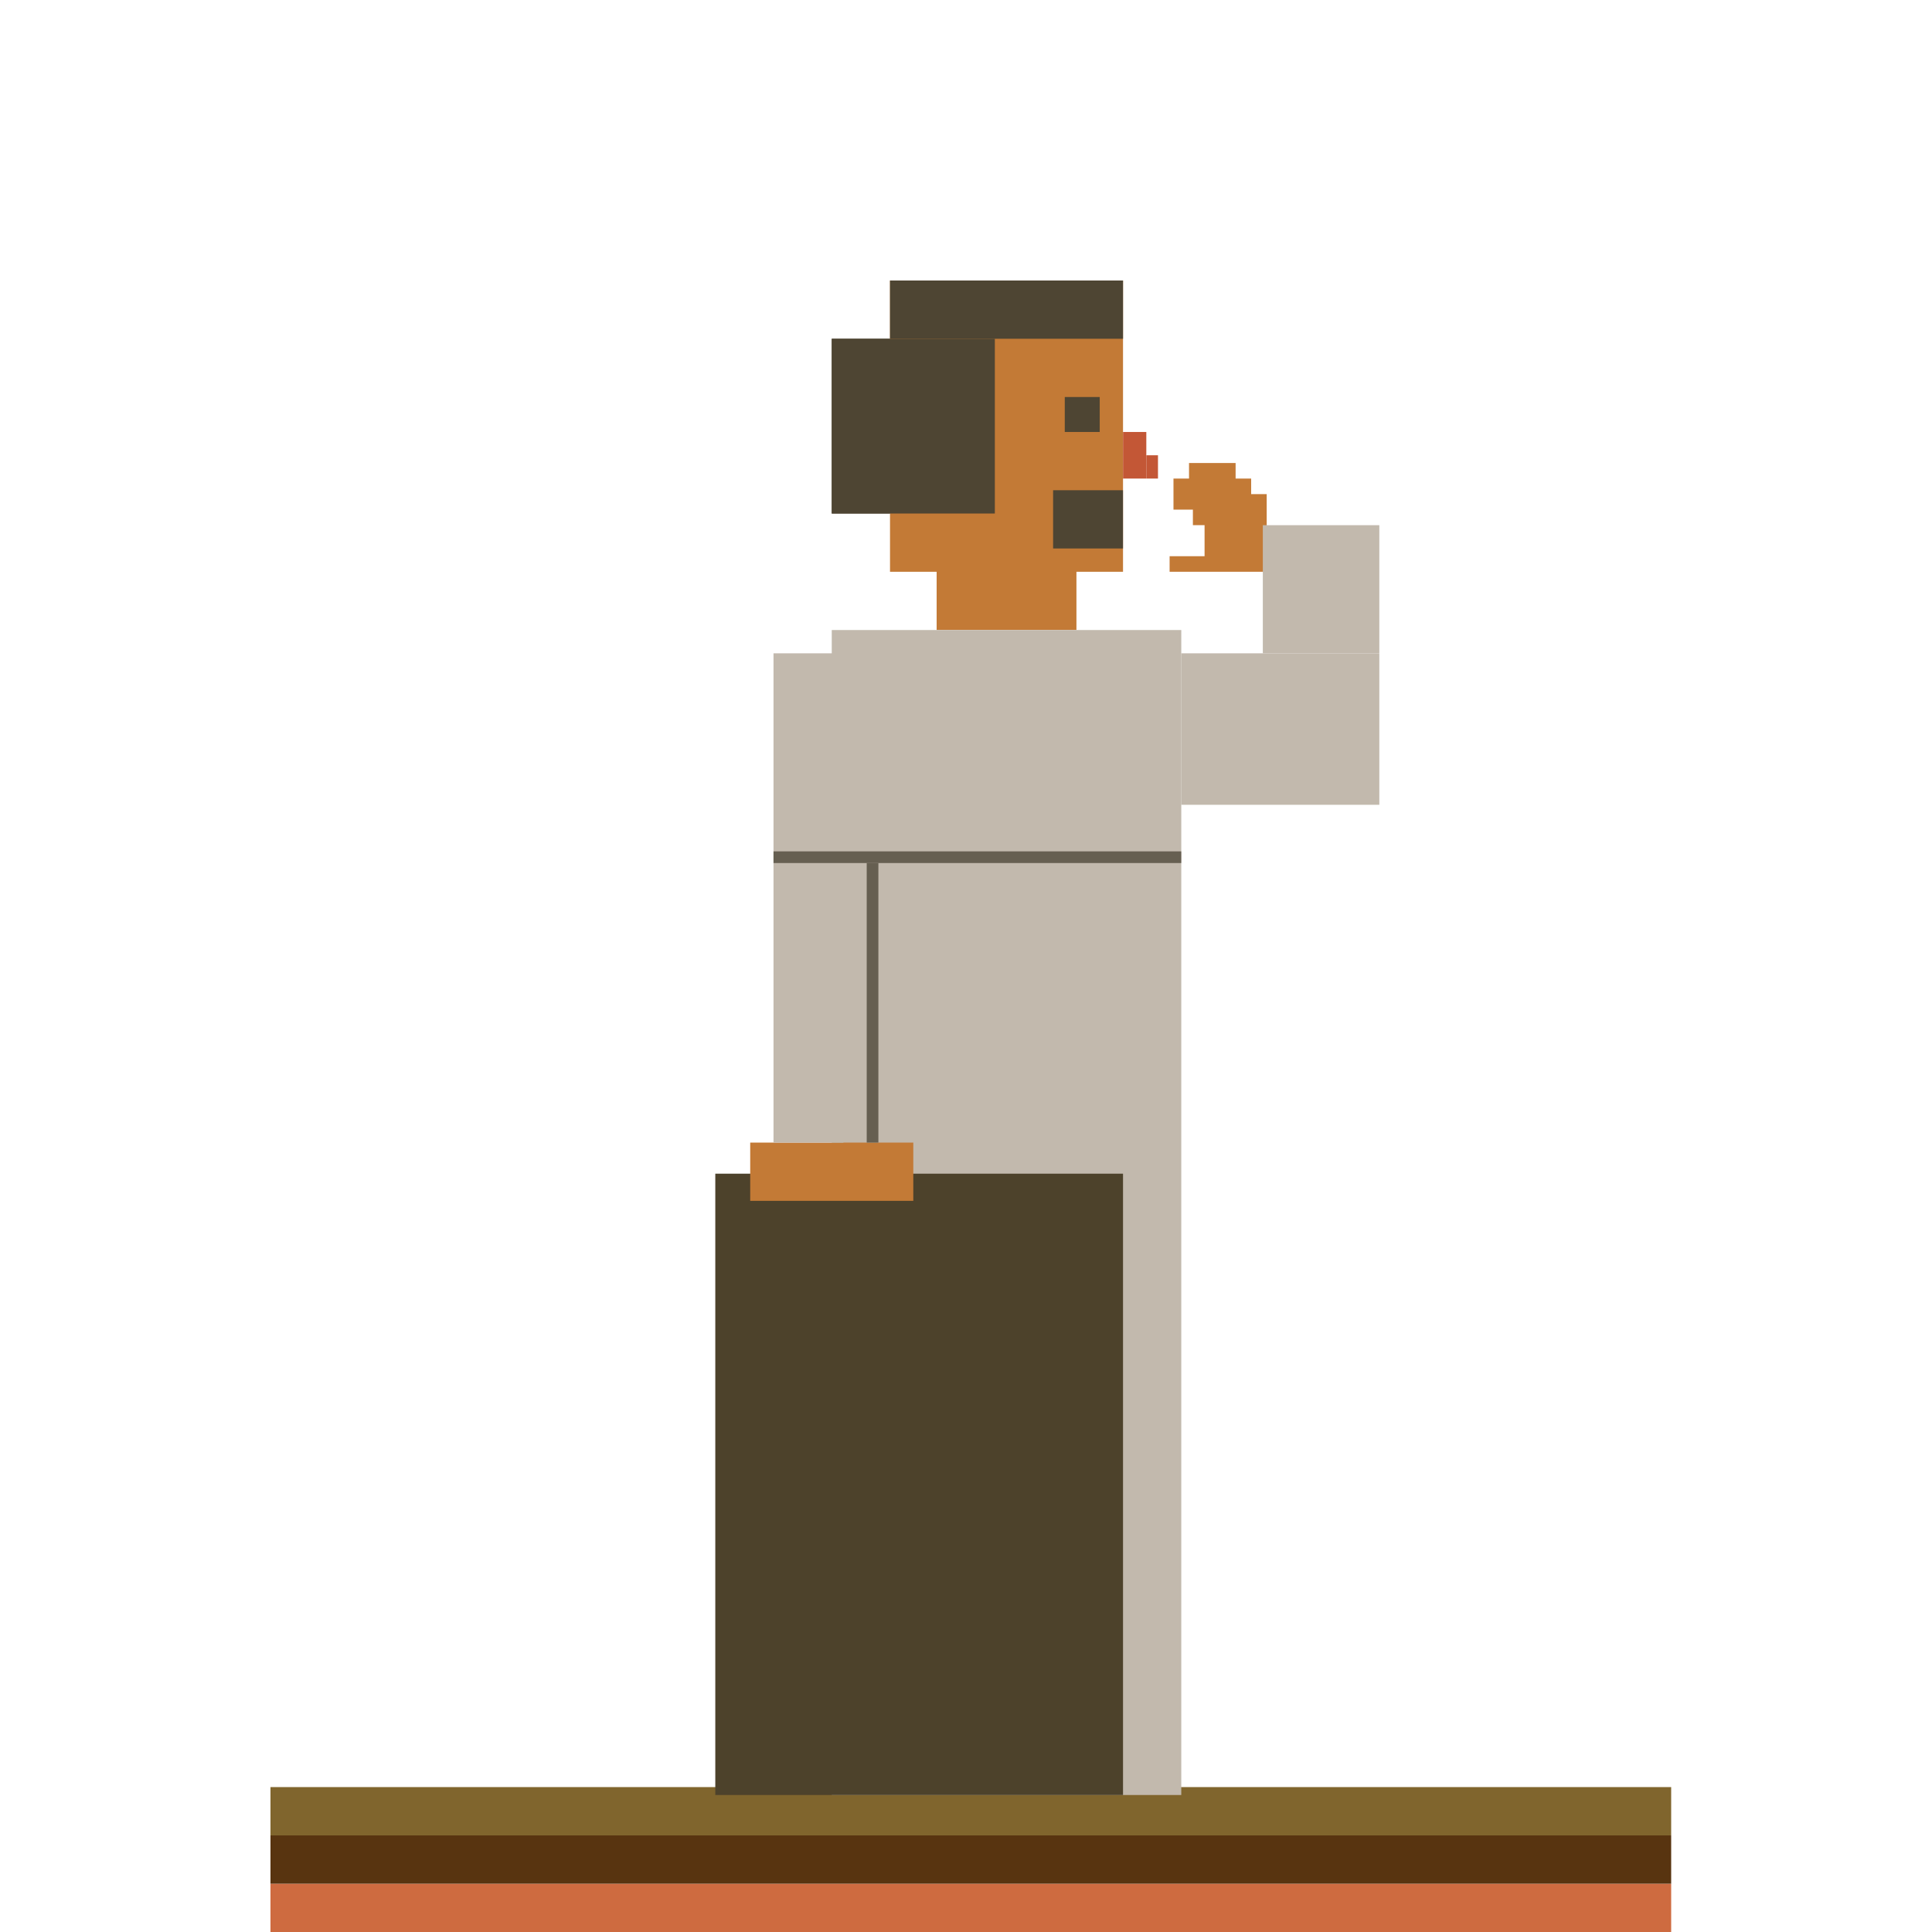 <?xml version="1.0" encoding="UTF-8" standalone="no"?>
<!-- Created with Inkscape (http://www.inkscape.org/) -->

<svg
   xmlns:dc="http://purl.org/dc/elements/1.1/"
   xmlns:cc="http://creativecommons.org/ns#"
   xmlns:rdf="http://www.w3.org/1999/02/22-rdf-syntax-ns#"
   xmlns:svg="http://www.w3.org/2000/svg"
   xmlns="http://www.w3.org/2000/svg"
   xmlns:sodipodi="http://sodipodi.sourceforge.net/DTD/sodipodi-0.dtd"
   xmlns:inkscape="http://www.inkscape.org/namespaces/inkscape"
   width="200"
   height="200"
   viewBox="0 0 52.917 52.917"
   version="1.1"
   id="svg8"
   inkscape:version="0.92.5 (2060ec1f9f, 2020-04-08)"
   sodipodi:docname="montesino3.svg">
  <defs
     id="defs2" />
  <sodipodi:namedview
     id="base"
     pagecolor="#ffffff"
     bordercolor="#666666"
     borderopacity="1.0"
     inkscape:pageopacity="0.0"
     inkscape:pageshadow="2"
     inkscape:zoom="4"
     inkscape:cx="112.62593"
     inkscape:cy="98.945962"
     inkscape:document-units="mm"
     inkscape:current-layer="layer1"
     showgrid="true"
     units="px"
     inkscape:window-width="1720"
     inkscape:window-height="1392"
     inkscape:window-x="1720"
     inkscape:window-y="173"
     inkscape:window-maximized="0">
    <inkscape:grid
       type="xygrid"
       id="grid815" />
  </sodipodi:namedview>
  <g
     inkscape:label="Layer 1"
     inkscape:groupmode="layer"
     id="layer1"
     transform="translate(0,-244.083)">
    <rect
       style="opacity:1;vector-effect:none;fill:#ce6b40;fill-opacity:1;stroke:none;stroke-width:1.529;stroke-linecap:round;stroke-linejoin:round;stroke-miterlimit:4;stroke-dasharray:none;stroke-dashoffset:0;stroke-opacity:1;paint-order:stroke fill markers"
       id="rect817"
       width="38.365"
       height="1.323"
       x="7.408"
       y="295.677"
       ry="0" />
    <rect
       ry="0"
       y="294.354"
       x="7.408"
       height="1.323"
       width="38.365"
       id="rect821"
       style="opacity:1;vector-effect:none;fill:#583410;fill-opacity:1;stroke:none;stroke-width:1.529;stroke-linecap:round;stroke-linejoin:round;stroke-miterlimit:4;stroke-dasharray:none;stroke-dashoffset:0;stroke-opacity:1;paint-order:stroke fill markers" />
    <rect
       style="opacity:1;vector-effect:none;fill:#80652d;fill-opacity:1;stroke:none;stroke-width:1.529;stroke-linecap:round;stroke-linejoin:round;stroke-miterlimit:4;stroke-dasharray:none;stroke-dashoffset:0;stroke-opacity:1;paint-order:stroke fill markers"
       id="rect825"
       width="38.365"
       height="1.323"
       x="7.408"
       y="293.031"
       ry="0" />
    <g
       transform="matrix(1.206,0,0,1.206,48.309,-42.598)"
       id="g1215">
      <rect
         style="opacity:1;vector-effect:none;fill:#c37a36;fill-opacity:1;stroke:none;stroke-width:0.329;stroke-linecap:butt;stroke-linejoin:miter;stroke-miterlimit:4;stroke-dasharray:none;stroke-dashoffset:0;stroke-opacity:1;paint-order:normal"
         id="rect1173"
         width="3.175"
         height="1.587"
         x="-18.785"
         y="250.433" />
      <rect
         style="opacity:1;vector-effect:none;fill:#c37a36;fill-opacity:1;stroke:none;stroke-width:0.3;stroke-linecap:butt;stroke-linejoin:miter;stroke-miterlimit:4;stroke-dasharray:none;stroke-dashoffset:0;stroke-opacity:1;paint-order:normal"
         id="rect1175"
         width="5.292"
         height="6.615"
         x="-19.844"
         y="244.083" />
      <rect
         style="opacity:1;vector-effect:none;fill:#4e4533;fill-opacity:1;stroke:none;stroke-width:0.329;stroke-linecap:butt;stroke-linejoin:miter;stroke-miterlimit:4;stroke-dasharray:none;stroke-dashoffset:0;stroke-opacity:1;paint-order:normal"
         id="rect1177"
         width="1.323"
         height="3.969"
         x="-21.167"
         y="245.406" />
      <rect
         style="opacity:1;vector-effect:none;fill:#4e4533;fill-opacity:1;stroke:none;stroke-width:0.329;stroke-linecap:butt;stroke-linejoin:miter;stroke-miterlimit:4;stroke-dasharray:none;stroke-dashoffset:0;stroke-opacity:1;paint-order:normal"
         id="rect1179"
         width="0.794"
         height="0.794"
         x="-15.875"
         y="246.729" />
      <rect
         style="opacity:1;vector-effect:none;fill:#4e4533;fill-opacity:1;stroke:none;stroke-width:0.26;stroke-linecap:butt;stroke-linejoin:miter;stroke-miterlimit:4;stroke-dasharray:none;stroke-dashoffset:0;stroke-opacity:1;paint-order:normal"
         id="rect1181"
         width="1.587"
         height="1.323"
         x="-16.14"
         y="248.846" />
      <g
         id="g1187"
         style="fill:#c35736;fill-opacity:1">
        <rect
           y="247.523"
           x="-14.552"
           height="1.058"
           width="0.529"
           id="rect1183"
           style="opacity:1;vector-effect:none;fill:#c35736;fill-opacity:1;stroke:none;stroke-width:0.329;stroke-linecap:butt;stroke-linejoin:miter;stroke-miterlimit:4;stroke-dasharray:none;stroke-dashoffset:0;stroke-opacity:1;paint-order:normal" />
        <rect
           y="248.052"
           x="-14.023"
           height="0.529"
           width="0.265"
           id="rect1185"
           style="opacity:1;vector-effect:none;fill:#c35736;fill-opacity:1;stroke:none;stroke-width:0.329;stroke-linecap:butt;stroke-linejoin:miter;stroke-miterlimit:4;stroke-dasharray:none;stroke-dashoffset:0;stroke-opacity:1;paint-order:normal" />
      </g>
      <rect
         style="opacity:1;vector-effect:none;fill:#4e4533;fill-opacity:1;stroke:none;stroke-width:0.384;stroke-linecap:butt;stroke-linejoin:miter;stroke-miterlimit:4;stroke-dasharray:none;stroke-dashoffset:0;stroke-opacity:1;paint-order:normal"
         id="rect1189"
         width="3.704"
         height="3.969"
         x="-21.167"
         y="245.406" />
      <rect
         style="opacity:1;vector-effect:none;fill:#4e4533;fill-opacity:1;stroke:none;stroke-width:0.329;stroke-linecap:butt;stroke-linejoin:miter;stroke-miterlimit:4;stroke-dasharray:none;stroke-dashoffset:0;stroke-opacity:1;paint-order:normal"
         id="rect1191"
         width="5.292"
         height="1.323"
         x="-19.844"
         y="244.083" />
      <g
         id="g1197"
         style="fill:#c37a36;fill-opacity:1">
        <path
           sodipodi:nodetypes="cccccccccccccccccc"
           inkscape:connector-curvature="0"
           id="path1193"
           d="m -13.494,250.345 v 0.353 h 2.558 v -0.882 h -0.353 v -0.353 -0.529 h -0.353 v -0.353 h -0.353 v -0.353 c 0,0 0.034,0 -1.058,0 v 0.353 h -0.353 v 0.706 H -12.7 v 1.058 z"
           style="fill:#c37a36;fill-opacity:1;stroke:none;stroke-width:0.176px;stroke-linecap:butt;stroke-linejoin:miter;stroke-opacity:1" />
        <rect
           y="249.11"
           x="-12.965"
           height="0.529"
           width="0.794"
           id="rect1195"
           style="opacity:1;vector-effect:none;fill:#c37a36;fill-opacity:1;stroke:none;stroke-width:0.285;stroke-linecap:butt;stroke-linejoin:miter;stroke-miterlimit:4;stroke-dasharray:none;stroke-dashoffset:0;stroke-opacity:1;paint-order:normal" />
      </g>
      <rect
         y="252.021"
         x="-21.167"
         height="26.458"
         width="7.938"
         id="rect1199"
         style="opacity:1;vector-effect:none;fill:#c2b9ad;fill-opacity:1;stroke:none;stroke-width:2.123;stroke-linecap:butt;stroke-linejoin:miter;stroke-miterlimit:4;stroke-dasharray:none;stroke-dashoffset:0;stroke-opacity:1;paint-order:normal" />
      <rect
         style="opacity:1;vector-effect:none;fill:#c2b9ad;fill-opacity:1;stroke:none;stroke-width:0.362;stroke-linecap:butt;stroke-linejoin:miter;stroke-miterlimit:4;stroke-dasharray:none;stroke-dashoffset:0;stroke-opacity:1;paint-order:normal"
         id="rect1201"
         width="4.498"
         height="3.44"
         x="-13.229"
         y="252.55" />
      <rect
         style="opacity:1;vector-effect:none;fill:#c2b9ad;fill-opacity:1;stroke:none;stroke-width:0.425;stroke-linecap:butt;stroke-linejoin:miter;stroke-miterlimit:4;stroke-dasharray:none;stroke-dashoffset:0;stroke-opacity:1;paint-order:normal"
         id="rect1203"
         width="2.646"
         height="2.91"
         x="-11.377"
         y="249.64" />
      <rect
         style="opacity:1;vector-effect:none;fill:#4d422b;fill-opacity:1;stroke:none;stroke-width:0.38;stroke-linecap:butt;stroke-linejoin:miter;stroke-miterlimit:4;stroke-dasharray:none;stroke-dashoffset:0;stroke-opacity:1;paint-order:normal"
         id="rect1205"
         width="9.26"
         height="14.111"
         x="-23.812"
         y="264.368" />
      <rect
         style="opacity:1;vector-effect:none;fill:#c37a36;fill-opacity:1;stroke:none;stroke-width:0.329;stroke-linecap:butt;stroke-linejoin:miter;stroke-miterlimit:4;stroke-dasharray:none;stroke-dashoffset:0;stroke-opacity:1;paint-order:normal"
         id="rect1207"
         width="3.704"
         height="1.323"
         x="-23.019"
         y="263.662" />
      <rect
         y="252.55"
         x="-22.49"
         height="11.113"
         width="1.587"
         id="rect1209"
         style="opacity:1;vector-effect:none;fill:#c2b9ad;fill-opacity:1;stroke:none;stroke-width:0.387;stroke-linecap:butt;stroke-linejoin:miter;stroke-miterlimit:4;stroke-dasharray:none;stroke-dashoffset:0;stroke-opacity:1;paint-order:normal" />
      <rect
         style="opacity:1;vector-effect:none;fill:#665f51;fill-opacity:1;stroke:none;stroke-width:0.079;stroke-linecap:butt;stroke-linejoin:miter;stroke-miterlimit:4;stroke-dasharray:none;stroke-dashoffset:0;stroke-opacity:1;paint-order:normal"
         id="rect1211"
         width="9.26"
         height="0.265"
         x="-22.49"
         y="257.048" />
      <rect
         y="257.312"
         x="-20.373"
         height="6.35"
         width="0.265"
         id="rect1213"
         style="opacity:1;vector-effect:none;fill:#665f51;fill-opacity:1;stroke:none;stroke-width:0.066;stroke-linecap:butt;stroke-linejoin:miter;stroke-miterlimit:4;stroke-dasharray:none;stroke-dashoffset:0;stroke-opacity:1;paint-order:normal" />
    </g>
  </g>
</svg>

